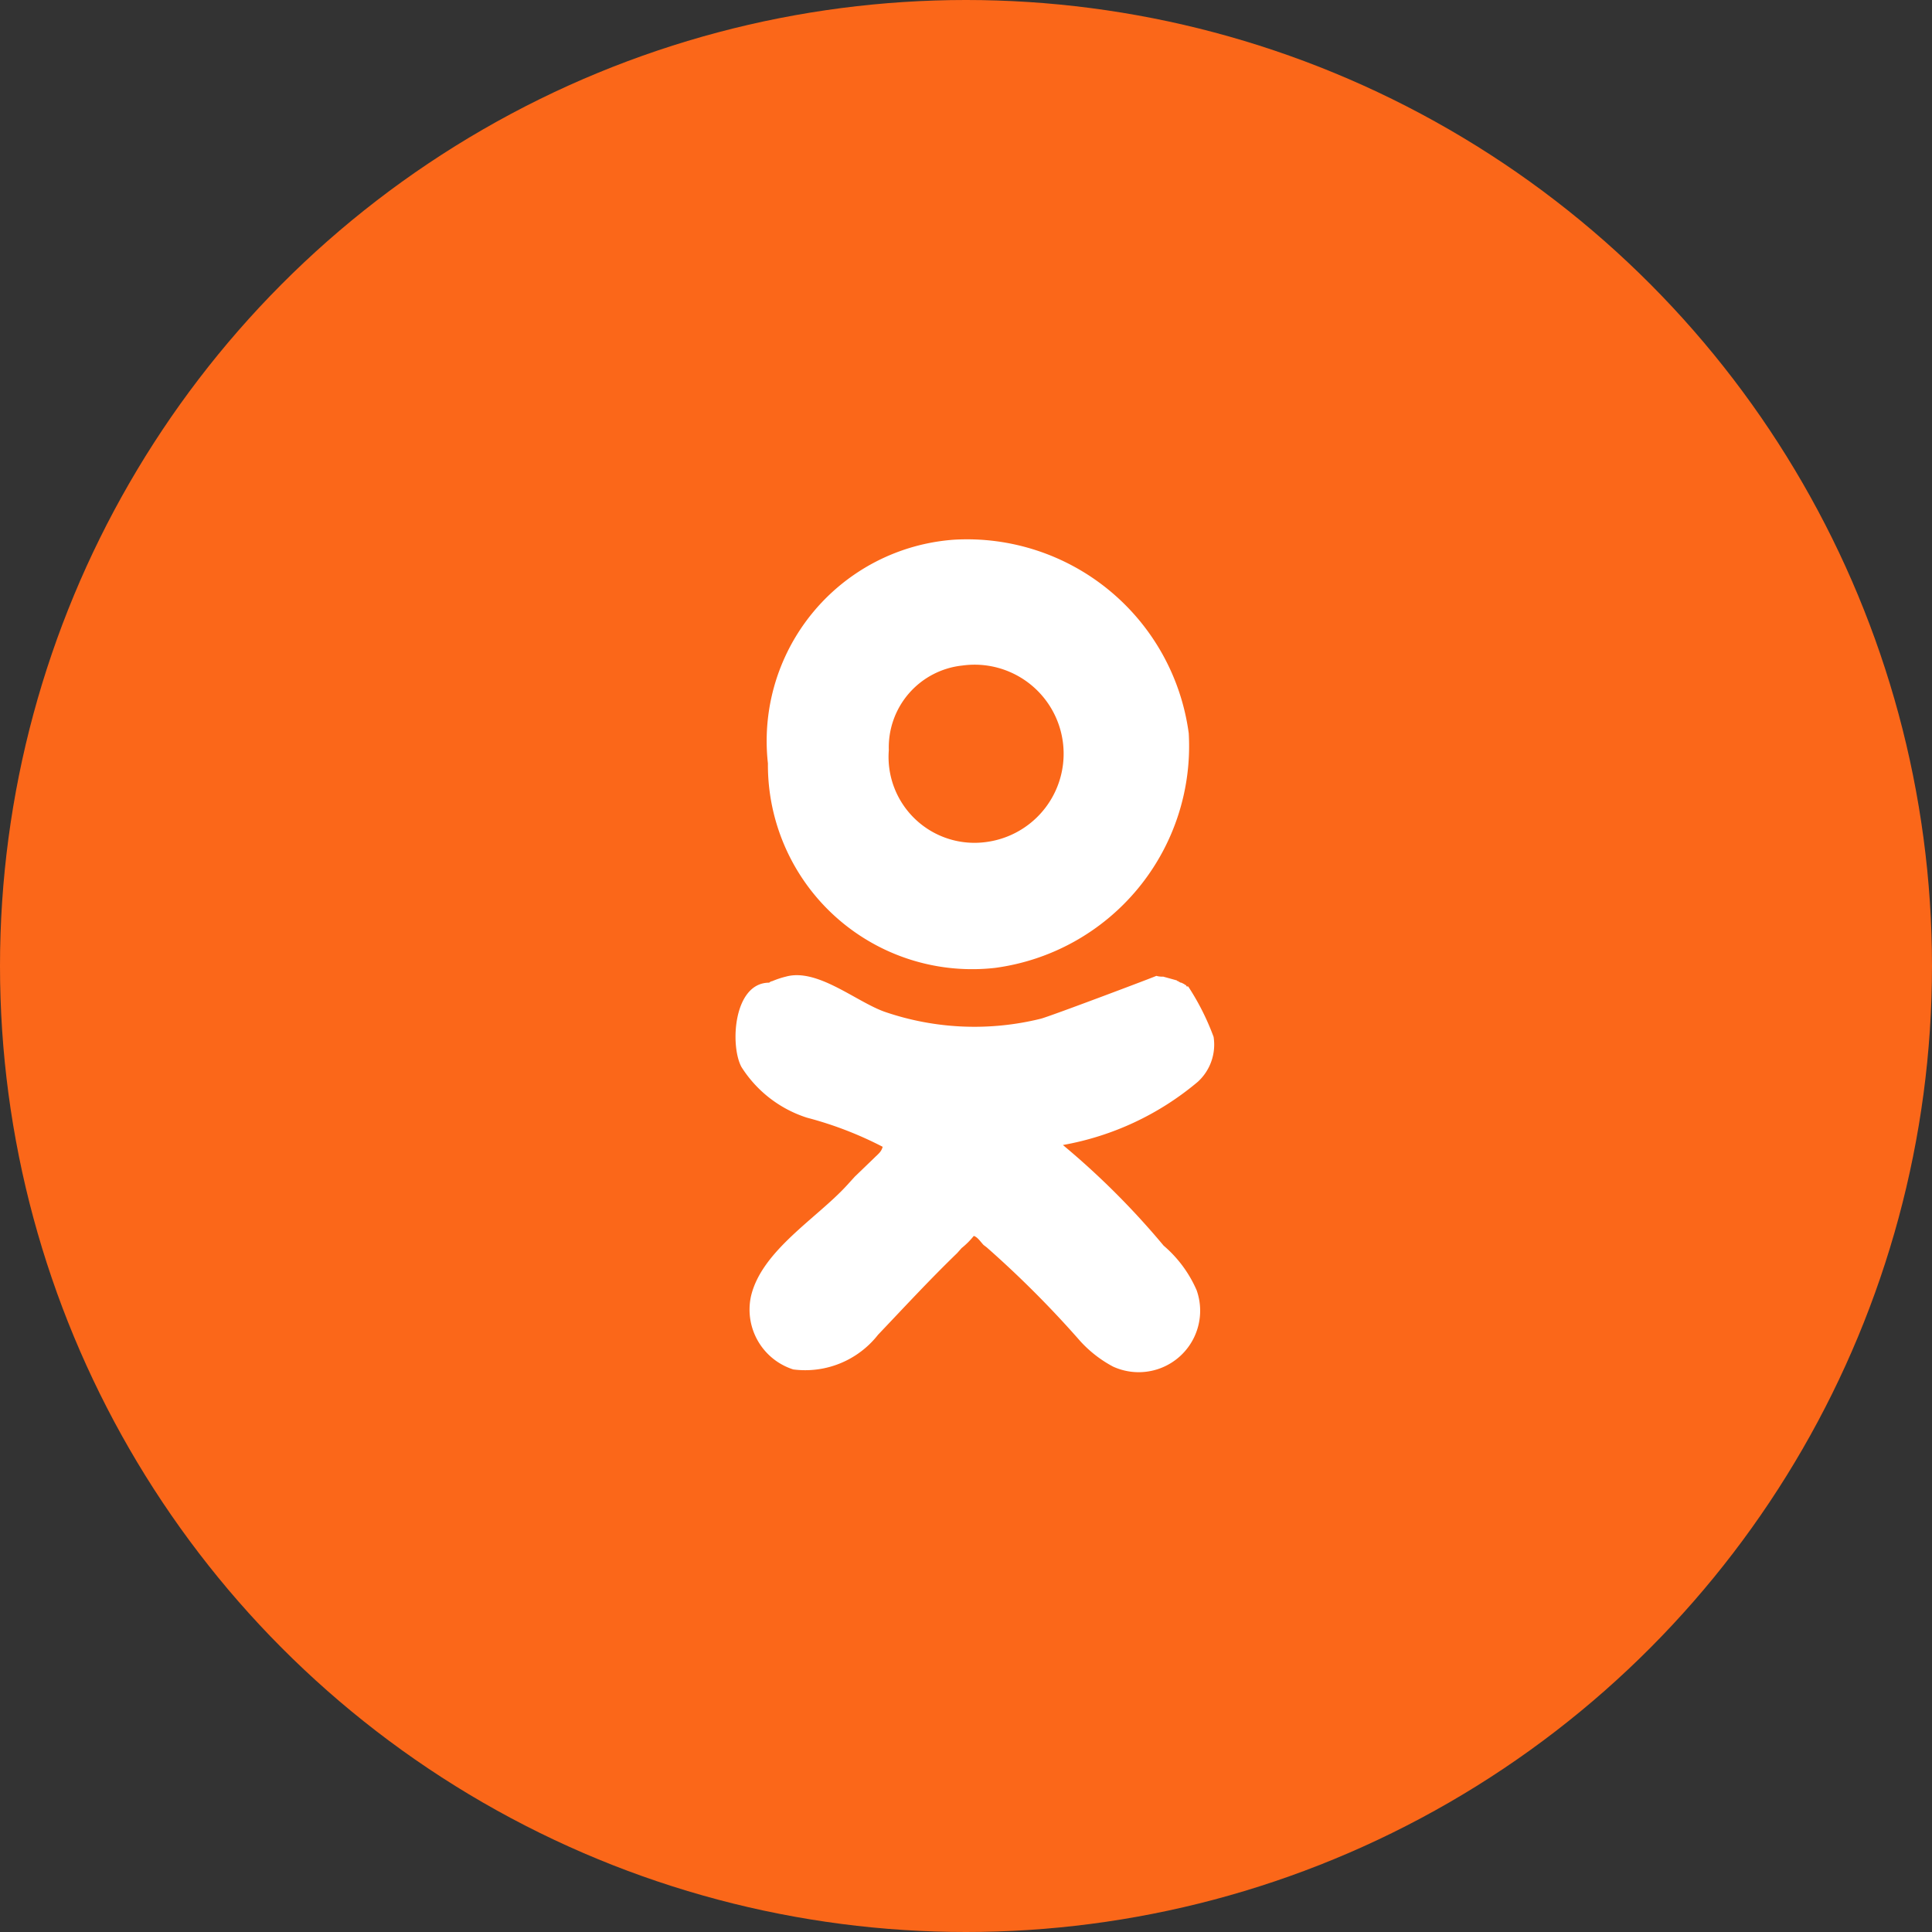 <svg xmlns="http://www.w3.org/2000/svg" width="38" height="38" viewBox="0 0 38 38"><rect x="0" y="0" width="38" height="38" fill="#333333" stroke="none"/><defs><style>.cls-1{fill:#fb6719;}.cls-2{fill:#fff;}</style></defs><title>Asset 161</title><g id="Layer_2" data-name="Layer 2"><g id="Layer_7_copy" data-name="Layer 7 copy"><circle class="cls-1" cx="19" cy="19" r="19"/><path class="cls-2" d="M19.573,19.037a4.4,4.4,0,0,0,3.808-4.614,4.4,4.4,0,0,0-4.614-3.808,3.969,3.969,0,0,0-3.663,4.4A4.017,4.017,0,0,0,19.573,19.037ZM18.93,13.09a1.751,1.751,0,0,1,.478,3.47,1.69,1.69,0,0,1-1.926-1.807A1.618,1.618,0,0,1,18.93,13.09ZM22.887,24.5a15.432,15.432,0,0,0-1.981-1.979,5.654,5.654,0,0,0,2.653-1.243.99.99,0,0,0,.311-.883,4.872,4.872,0,0,0-.5-.993h-.03l-.015-.029a.029.029,0,0,1-.029-.015,715224070329.189,715224070329.189,0,0,0-.06-.03.037.037,0,0,1-.03-.01c-.01-.005-.02-.005-.03-.02a.03.03,0,0,1-.03-.015l-.268-.074a.412.412,0,0,1-.134-.015c0,.007-2.1.8-2.273.843a5.438,5.438,0,0,1-3.067-.135c-.567-.2-1.327-.866-1.947-.693a1.753,1.753,0,0,0-.268.089.114.114,0,0,0-.06.03c-.7,0-.775,1.228-.547,1.656a2.382,2.382,0,0,0,1.292,1,7.186,7.186,0,0,1,1.487.572c-.026.1-.087.14-.161.214l-.387.373-.149.164c-.594.654-1.682,1.289-1.893,2.188a1.235,1.235,0,0,0,.831,1.44,1.82,1.82,0,0,0,1.668-.682c.519-.545,1.014-1.082,1.555-1.605l.089-.1a1.543,1.543,0,0,0,.239-.239c.076.021.141.127.194.179l.059.045a20.186,20.186,0,0,1,1.842,1.846,2.384,2.384,0,0,0,.644.5,1.209,1.209,0,0,0,1.645-1.5A2.418,2.418,0,0,0,22.887,24.5Z"/></g></g></svg>